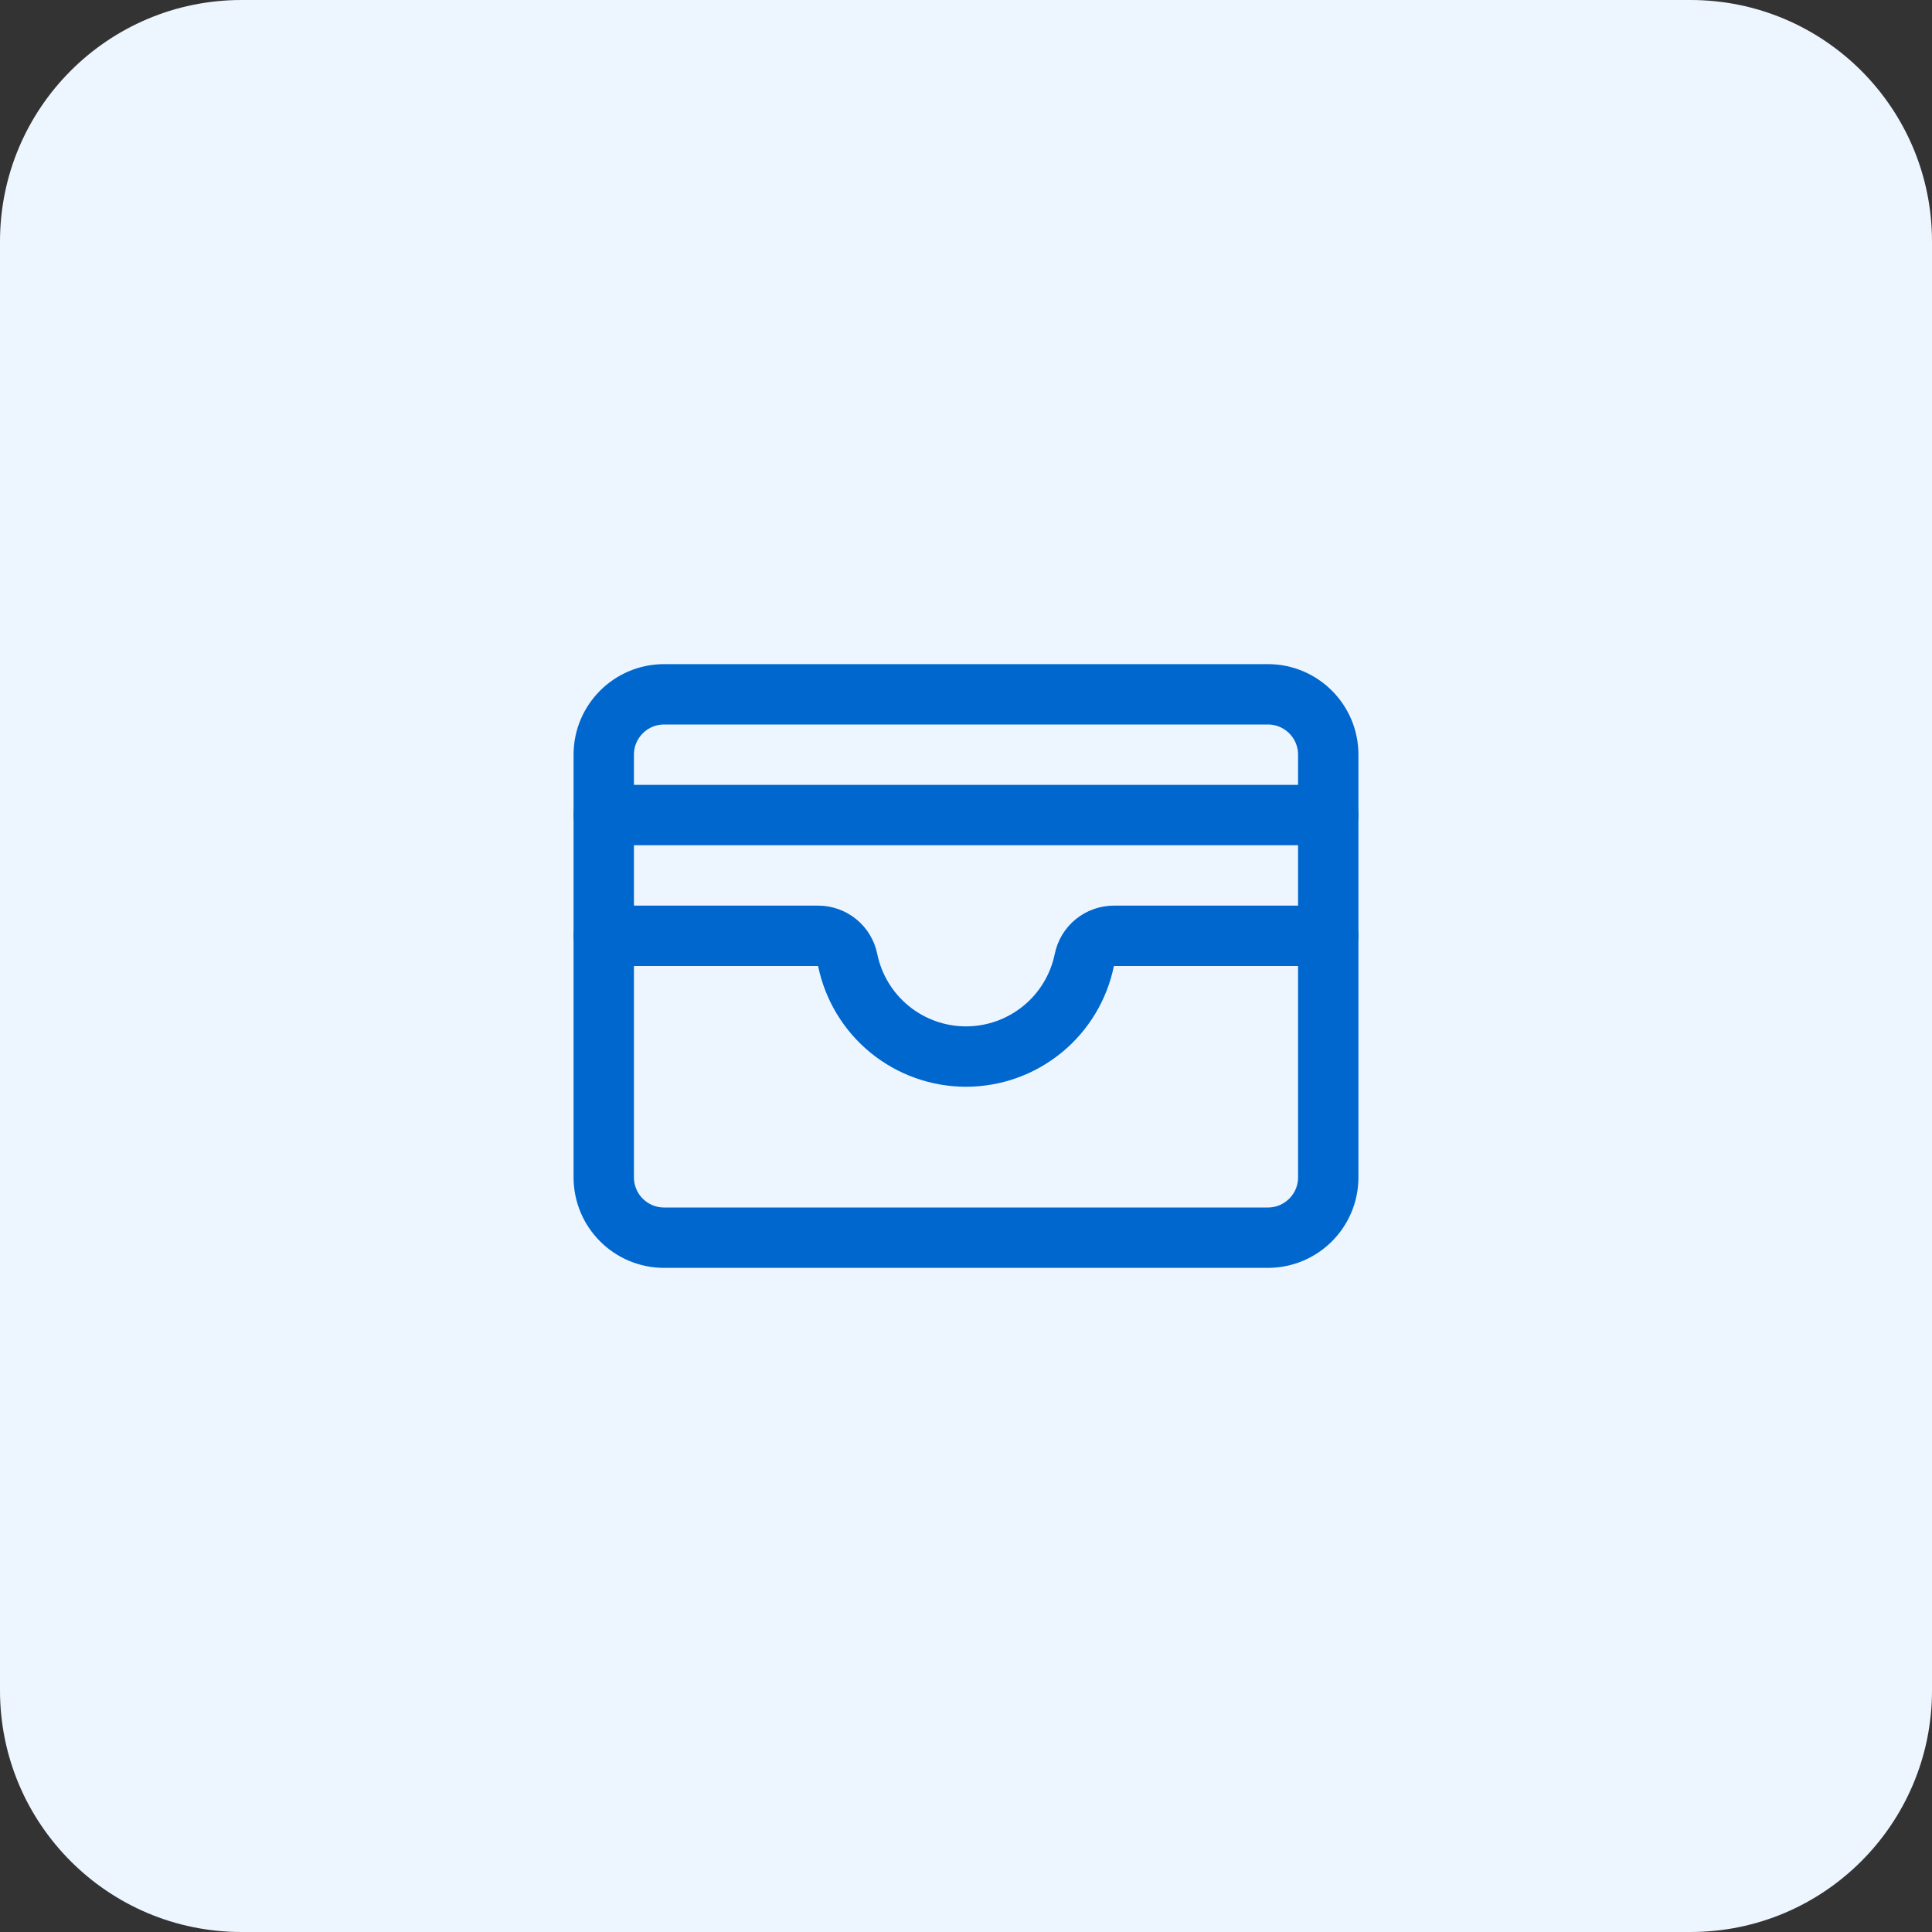<svg width="64" height="64" viewBox="0 0 64 64" fill="none" xmlns="http://www.w3.org/2000/svg">
<rect x="0" y="0" width="64" height="64" fill="#333333" stroke="none"/>
<path d="M0 8C0 3.582 3.582 0 8 0H56C60.418 0 64 3.582 64 8V56C64 60.418 60.418 64 56 64H8C3.582 64 0 60.418 0 56V8Z" fill="#EDF6FF"/>
<path d="M42 23H22C20.895 23 20 23.895 20 25V39C20 40.105 20.895 41 22 41H42C43.105 41 44 40.105 44 39V25C44 23.895 43.105 23 42 23Z" stroke="#0067CF" stroke-width="2" stroke-linecap="round" stroke-linejoin="round"/>
<path d="M20 31H27.101C27.332 31 27.555 31.08 27.733 31.225C27.912 31.371 28.034 31.574 28.08 31.8C28.265 32.703 28.756 33.515 29.47 34.098C30.184 34.681 31.078 35 32 35C32.922 35 33.816 34.681 34.53 34.098C35.245 33.515 35.735 32.703 35.92 31.8C35.966 31.574 36.088 31.371 36.267 31.225C36.445 31.08 36.668 31 36.899 31H44" stroke="#0067CF" stroke-width="2" stroke-linecap="round" stroke-linejoin="round"/>
<path d="M20 27H44" stroke="#0067CF" stroke-width="2" stroke-linecap="round" stroke-linejoin="round"/>
</svg>
